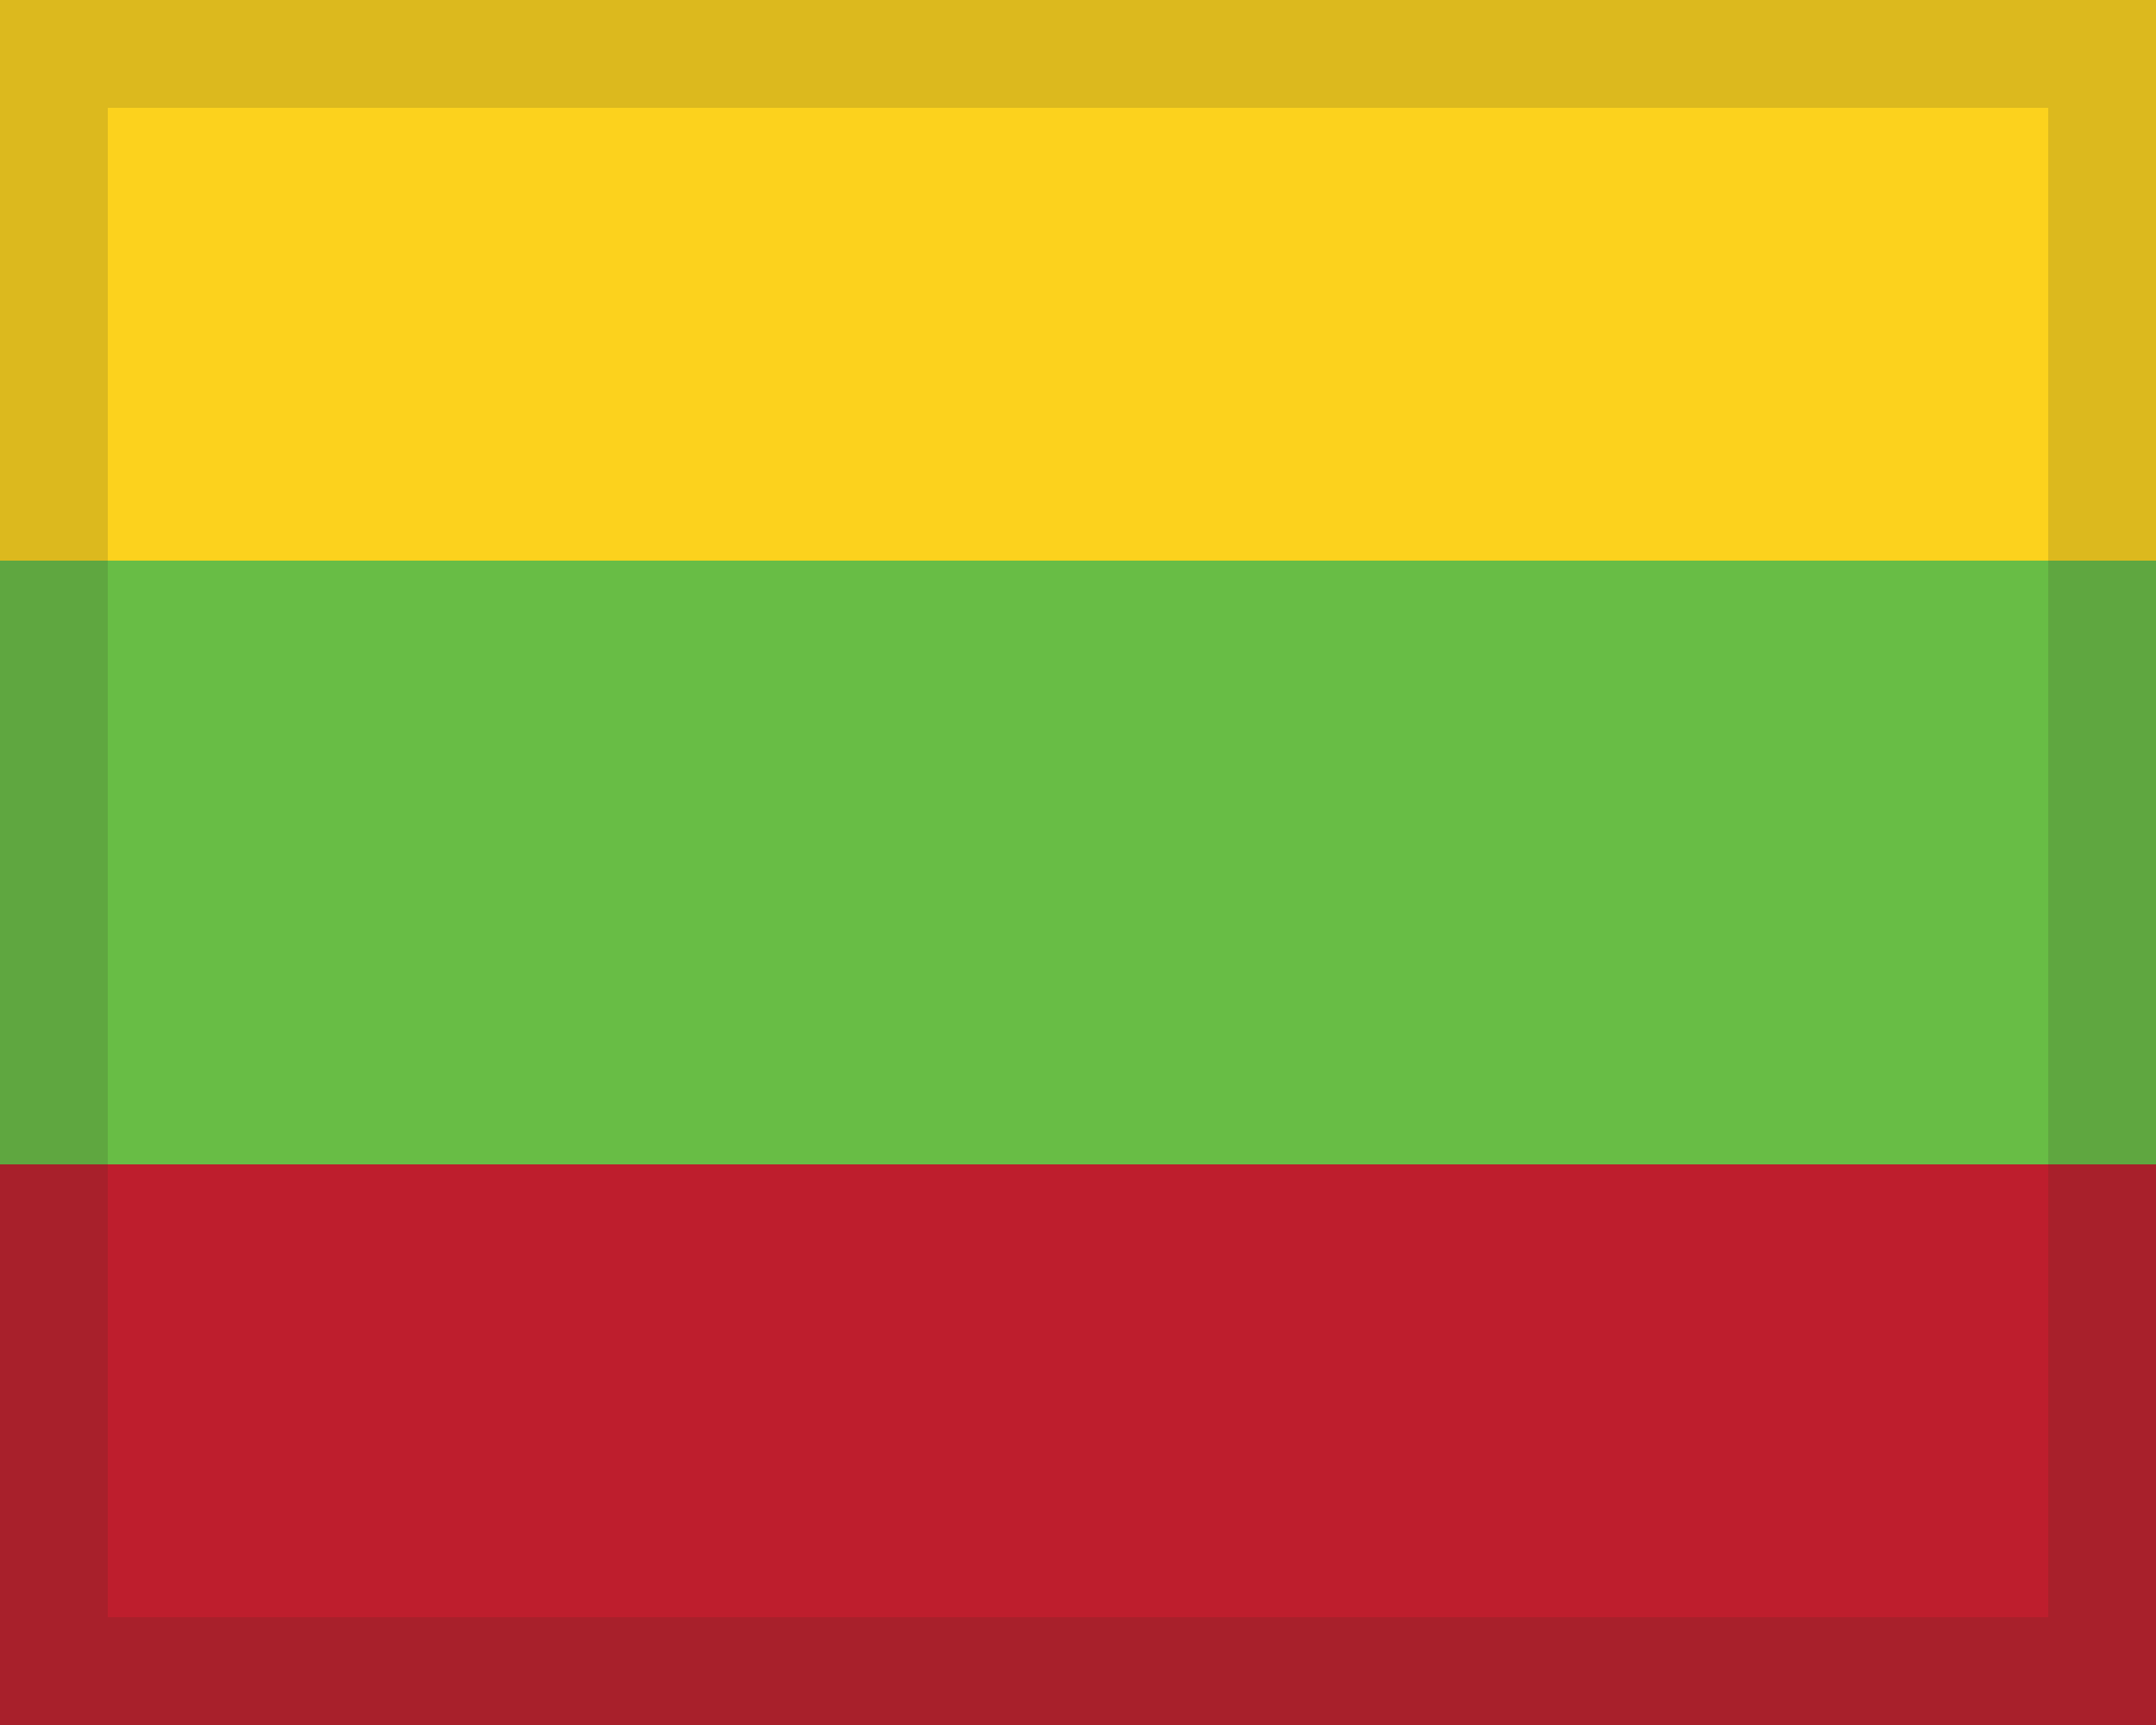 <!-- Generated by IcoMoon.io -->
<svg version="1.1" xmlns="http://www.w3.org/2000/svg" width="40" height="32" viewBox="0 0 40 32">
<title>Lithuania</title>
<path fill="#68bd45" d="M0 32h40v-32h-40z"></path>
<path fill="#be1e2d" d="M0 32h40v-10.4h-40z"></path>
<path fill="#fcd21d" d="M0 10.4h40v-10.4h-40z"></path>
<path fill="#2d2926" opacity="0.15" d="M38 30h-36v-28h36v28zM40 0h-40v32h40v-32z"></path>
</svg>
